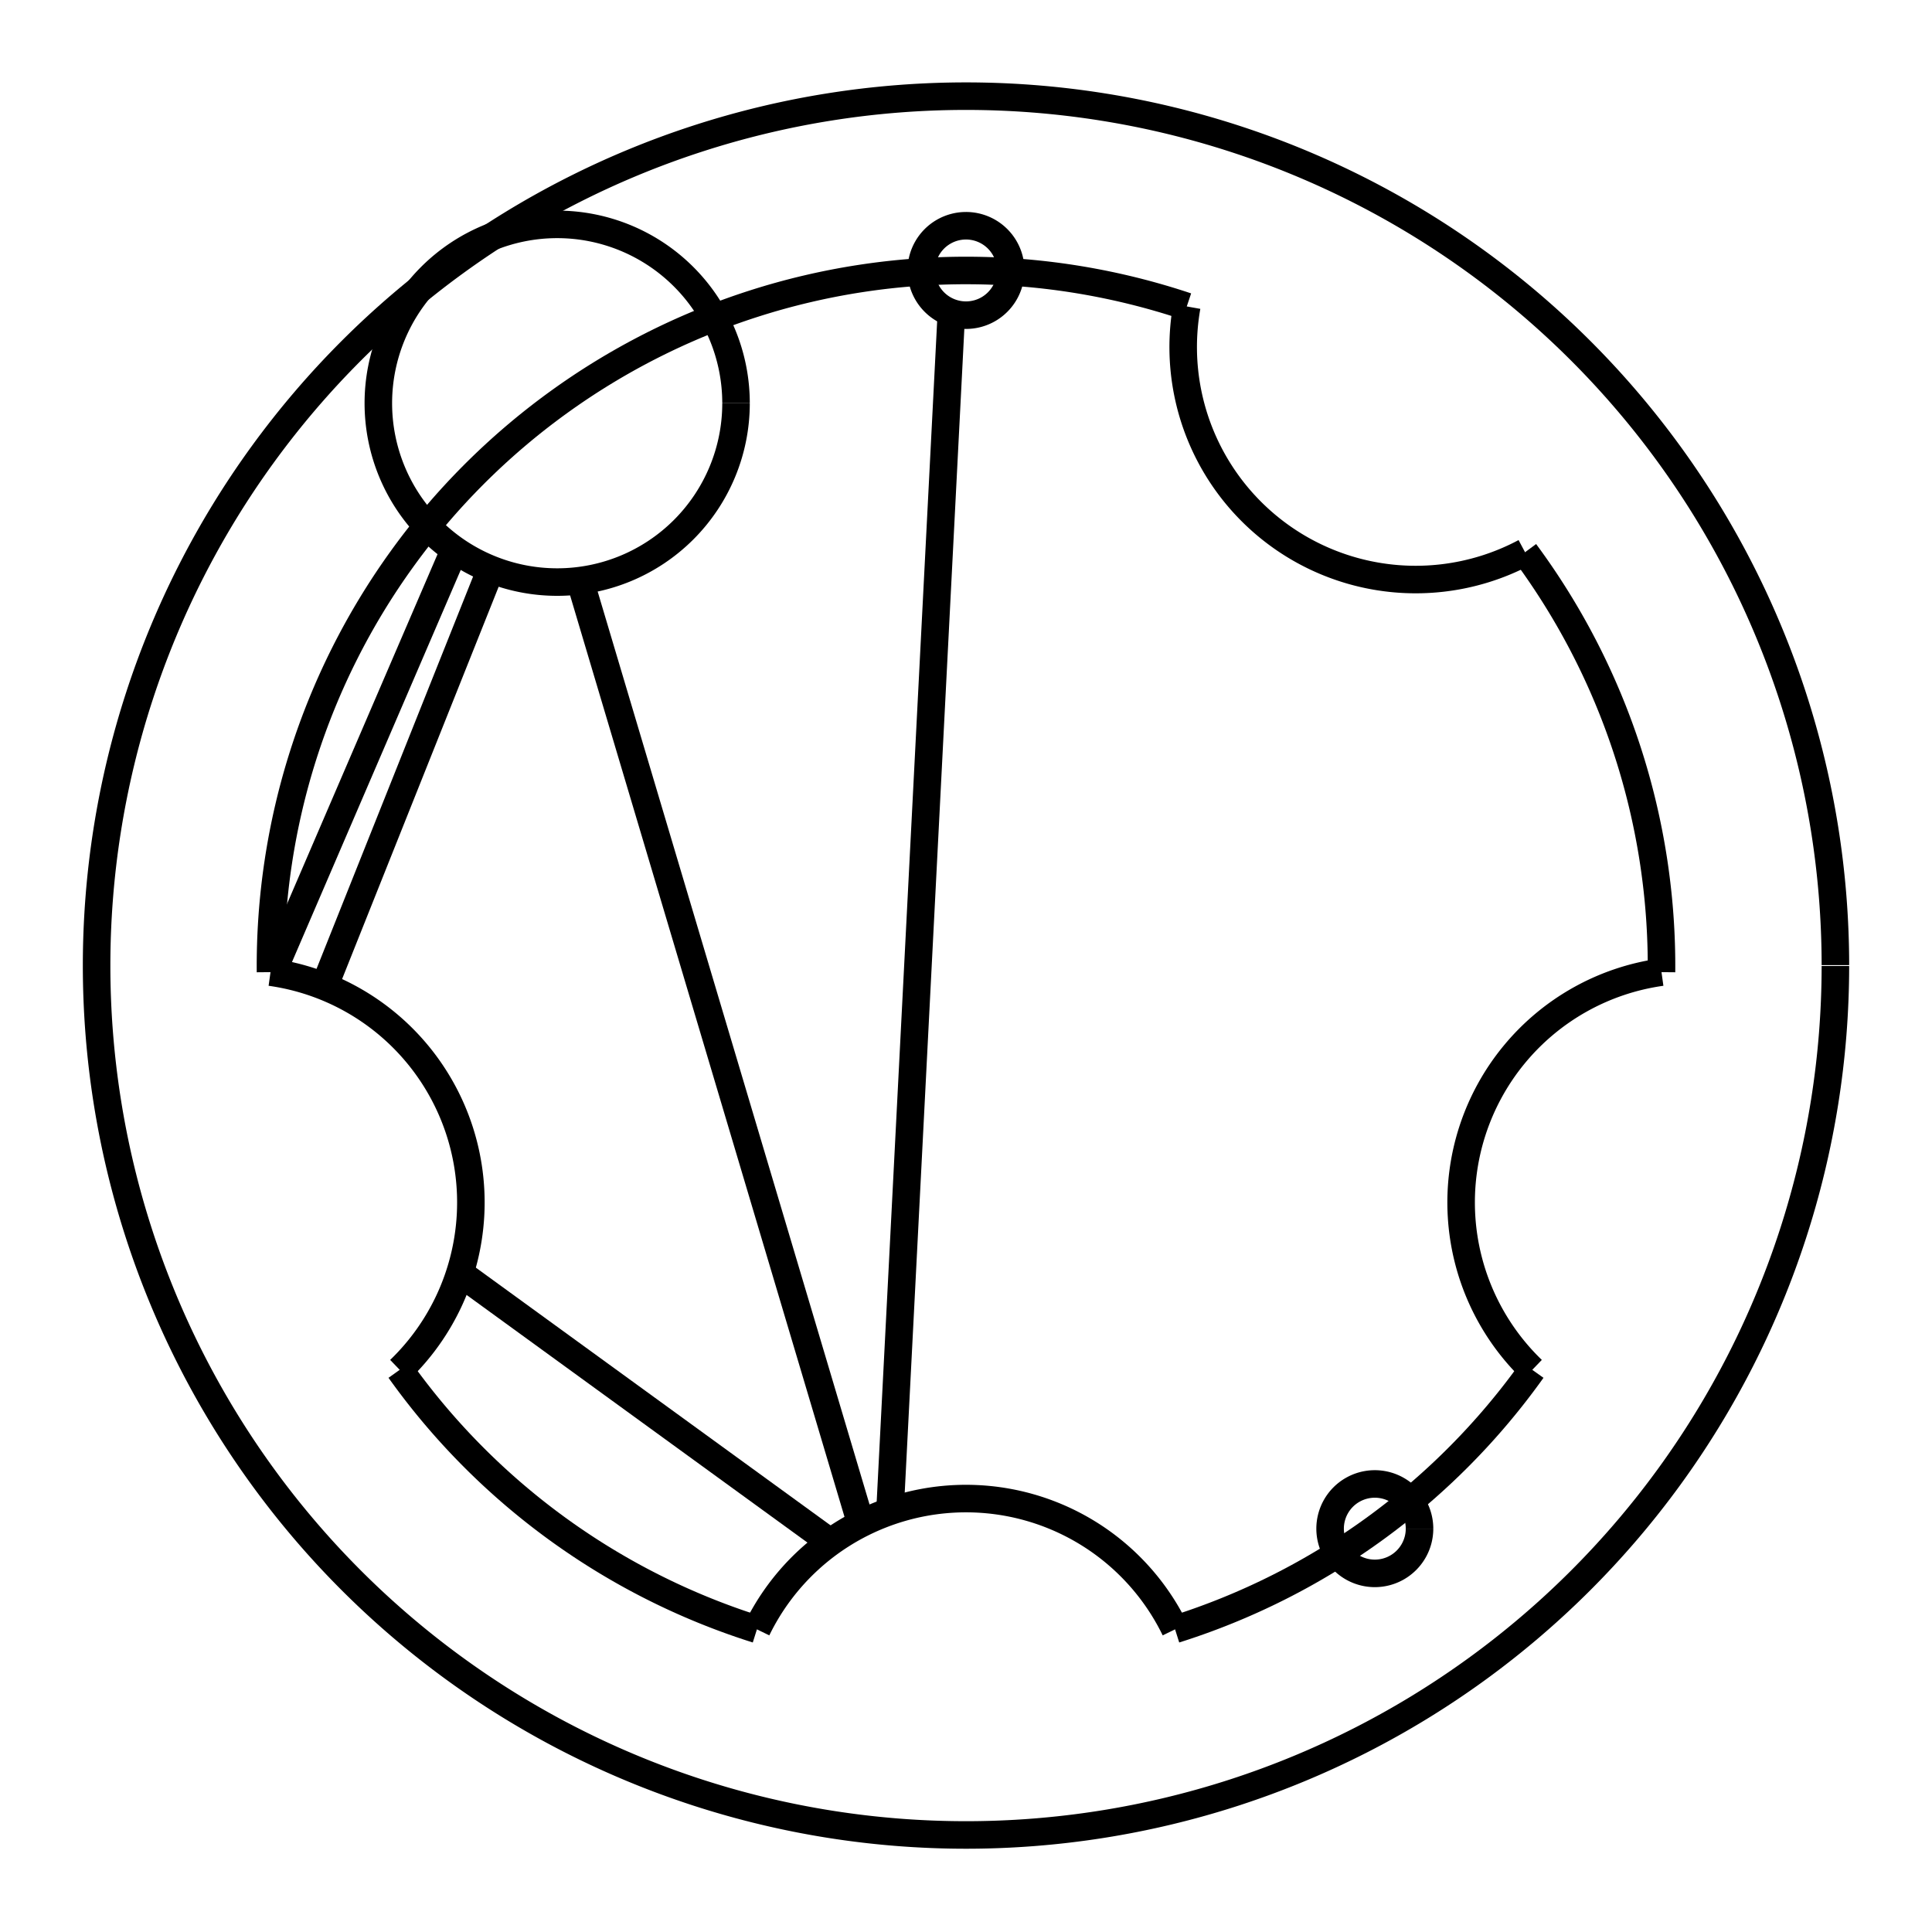  <svg version="1.1" xmlns="http://www.w3.org/2000/svg" xmlns:xlink="http://www.w3.org/1999/xlink" width="1000" height="1000"><defs/><g><path fill="none" stroke="black" paint-order="fill stroke markers" d=" M 950 500 A 450 450 0 1 1 950 499.55" stroke-miterlimit="10" stroke-width="14.25" stroke-dasharray=""/><path fill="none" stroke="black" paint-order="fill stroke markers" d=" M 391.785 843.351 A 360 360 0 0 1 206.894 709.019" stroke-miterlimit="10" stroke-width="14.25" stroke-dasharray=""/><path fill="none" stroke="black" paint-order="fill stroke markers" d=" M 140.014 503.183 A 360 360 0 0 1 614.269 158.617" stroke-miterlimit="10" stroke-width="14.25" stroke-dasharray=""/><path fill="none" stroke="black" paint-order="fill stroke markers" d=" M 789.364 285.831 A 360 360 0 0 1 859.986 503.183" stroke-miterlimit="10" stroke-width="14.25" stroke-dasharray=""/><path fill="none" stroke="black" paint-order="fill stroke markers" d=" M 793.106 709.019 A 360 360 0 0 1 608.215 843.351" stroke-miterlimit="10" stroke-width="14.25" stroke-dasharray=""/><path fill="none" stroke="black" paint-order="fill stroke markers" d=" M 391.785 843.351 A 120.343 120.343 0 0 1 608.215 843.351" stroke-miterlimit="10" stroke-width="14.25" stroke-dasharray=""/><path fill="none" stroke="black" paint-order="fill stroke markers" d=" M 734.746 791.246 A 23.143 23.143 0 1 1 734.746 791.223" stroke-miterlimit="10" stroke-width="14.25" stroke-dasharray=""/><path fill="none" stroke="black" paint-order="fill stroke markers" d=" M 793.106 709.019 A 120.343 120.343 0 0 1 859.986 503.183" stroke-miterlimit="10" stroke-width="14.25" stroke-dasharray=""/><path fill="none" stroke="black" paint-order="fill stroke markers" d=" M 789.364 285.831 A 120.343 120.343 0 0 1 614.269 158.617" stroke-miterlimit="10" stroke-width="14.25" stroke-dasharray=""/><path fill="none" stroke="black" paint-order="fill stroke markers" d=" M 523.143 140 A 23.143 23.143 0 1 1 523.143 139.977" stroke-miterlimit="10" stroke-width="14.25" stroke-dasharray=""/><path fill="none" stroke="black" paint-order="fill stroke markers" d=" M 380.969 208.754 A 92.571 92.571 0 1 1 380.969 208.661" stroke-miterlimit="10" stroke-width="14.25" stroke-dasharray=""/><path fill="none" stroke="black" paint-order="fill stroke markers" d=" M 140.014 503.183 A 120.343 120.343 0 0 1 206.894 709.019" stroke-miterlimit="10" stroke-width="14.25" stroke-dasharray=""/><path fill="none" stroke="black" paint-order="fill stroke markers" d=" M 460.65 782.272 L 492.433 161.871" stroke-miterlimit="10" stroke-width="14.25" stroke-dasharray=""/><path fill="none" stroke="black" paint-order="fill stroke markers" d=" M 445.601 788.654 L 300.245 300.564" stroke-miterlimit="10" stroke-width="14.25" stroke-dasharray=""/><path fill="none" stroke="black" paint-order="fill stroke markers" d=" M 429.798 798.255 L 238.036 658.932" stroke-miterlimit="10" stroke-width="14.25" stroke-dasharray=""/><path fill="none" stroke="black" paint-order="fill stroke markers" d=" M 235.227 284.533 L 141.054 503.333" stroke-miterlimit="10" stroke-width="14.25" stroke-dasharray=""/><path fill="none" stroke="black" paint-order="fill stroke markers" d=" M 254.022 294.706 L 167.882 510.558" stroke-miterlimit="10" stroke-width="14.25" stroke-dasharray=""/></g></svg>